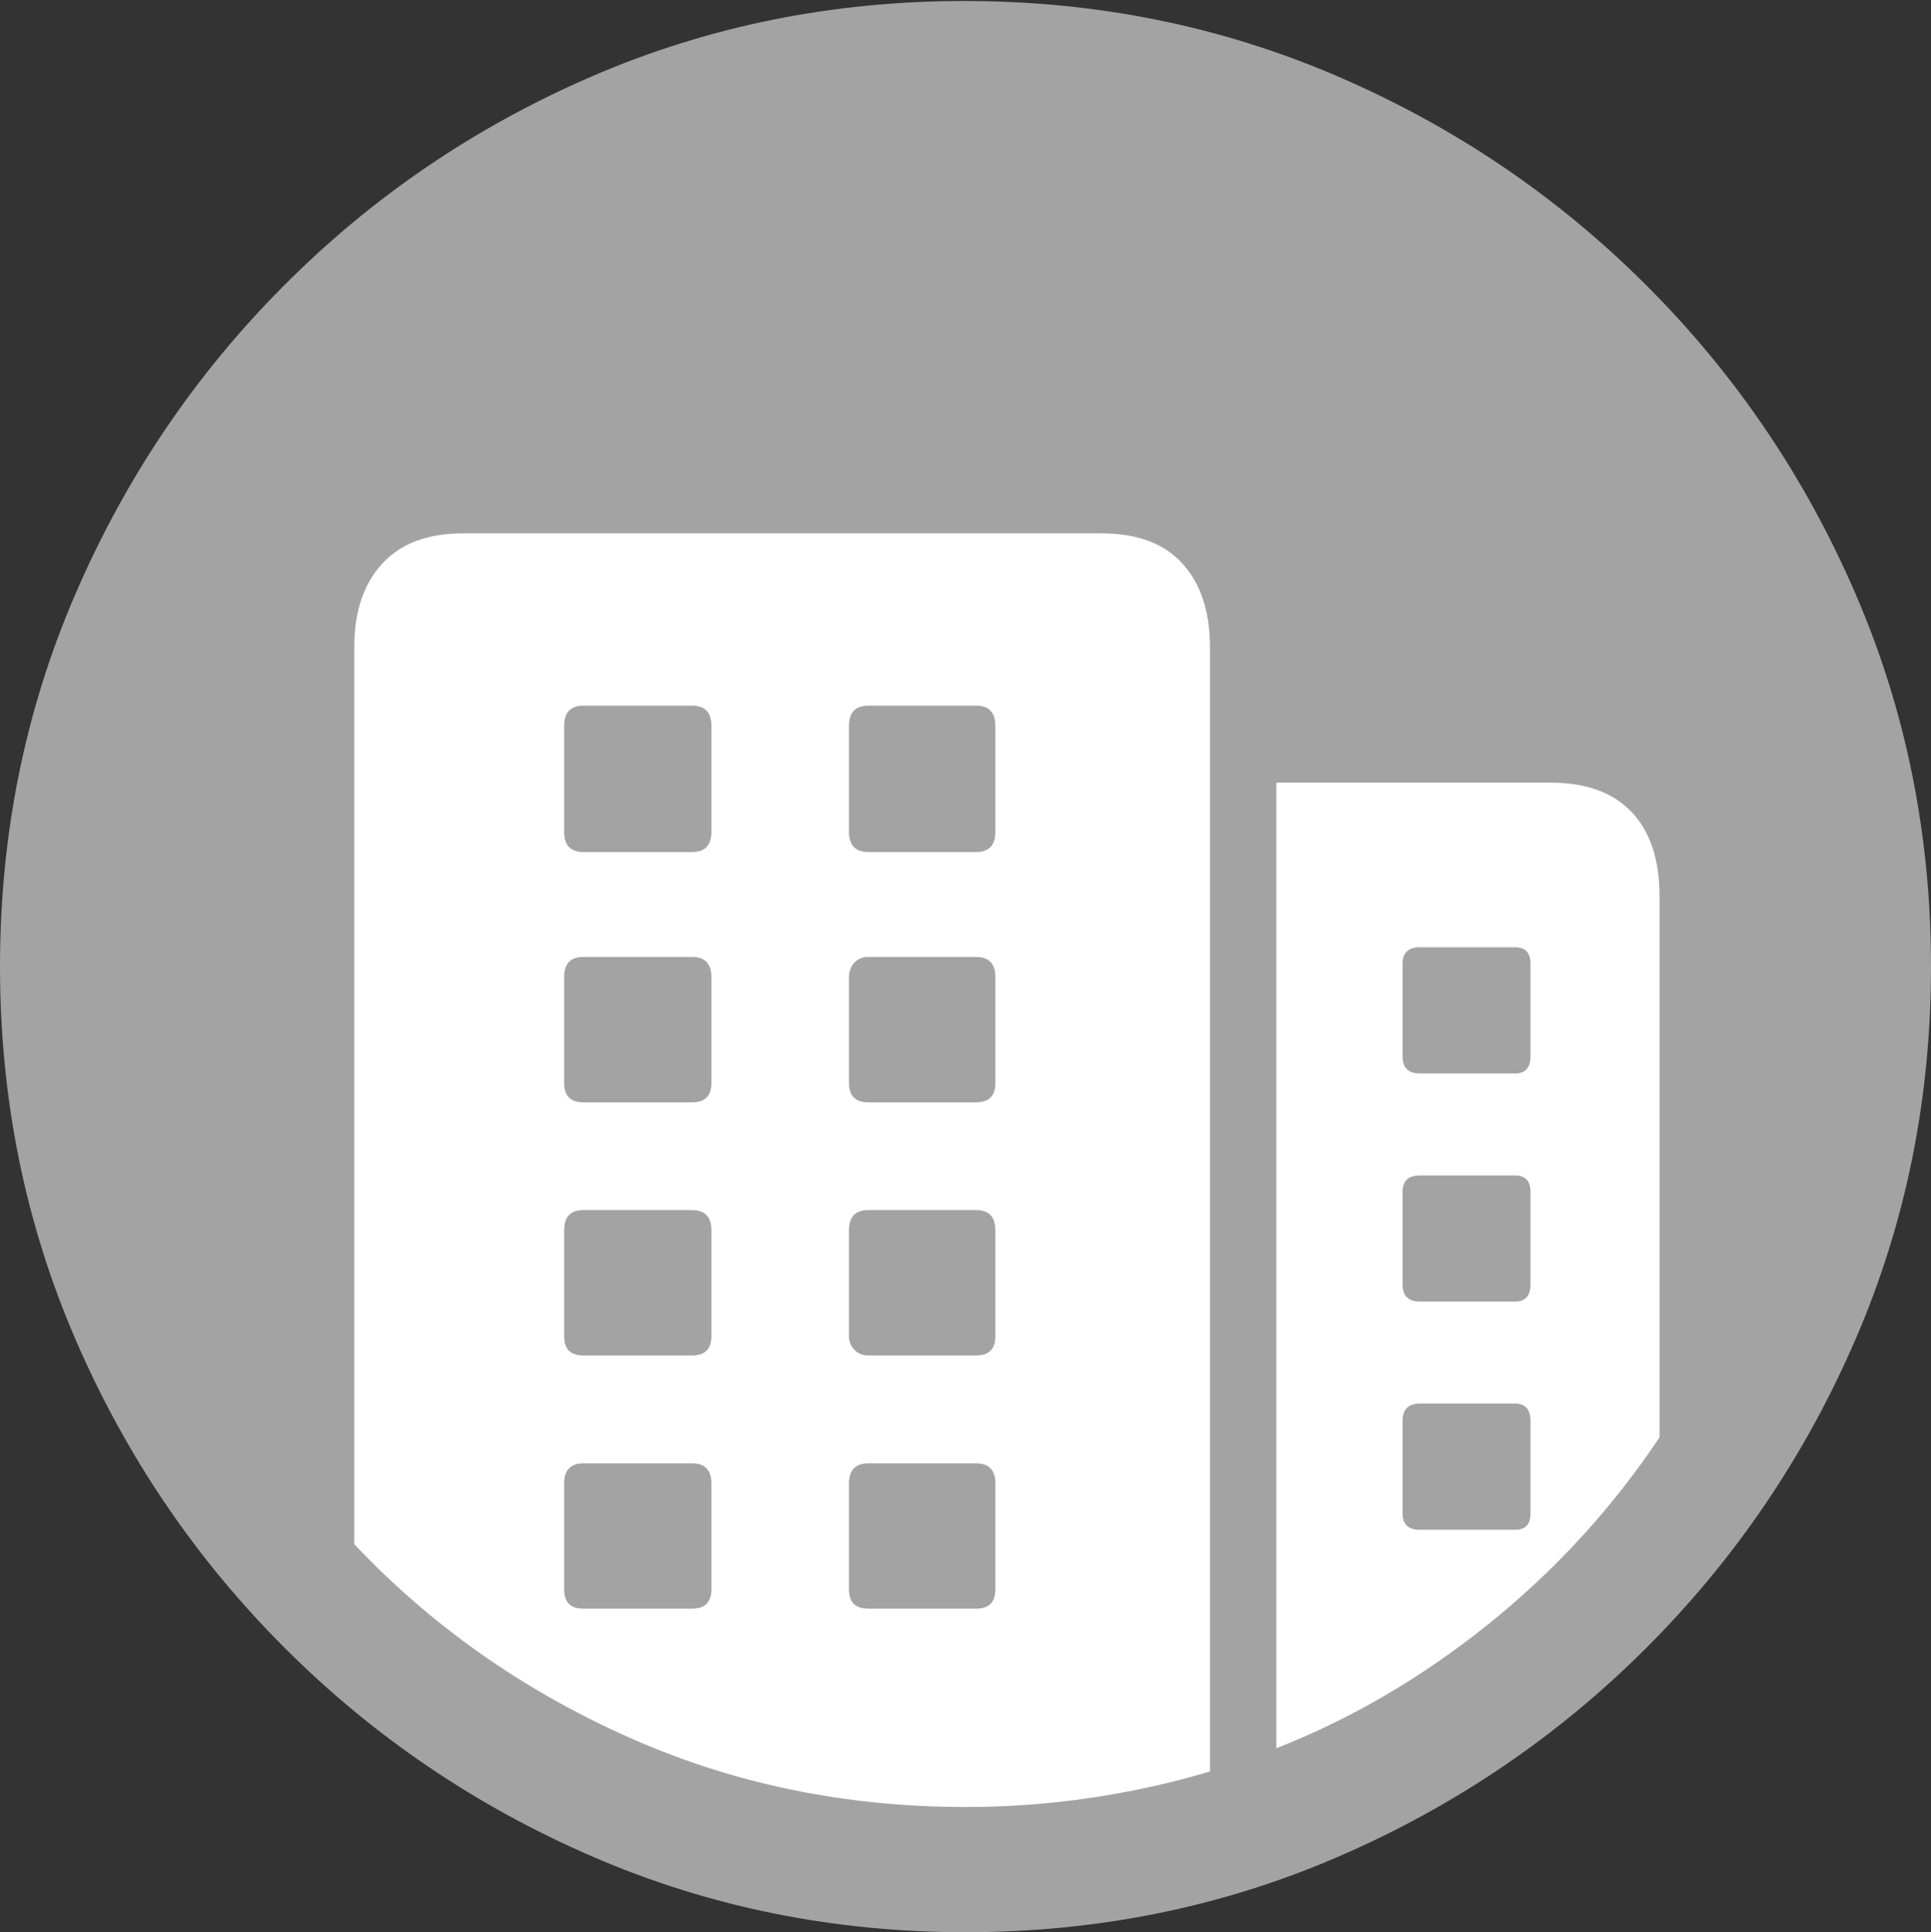 <svg width="19.59" height="19.6">
       <rect width="100%" height="100%" fill="#333333" stroke="none"/>
       <g>
              <rect height="19.6" opacity="0" width="19.59" x="0" y="0" />
              <path d="M9.795 19.6Q11.807 19.6 13.579 18.833Q15.352 18.066 16.704 16.714Q18.057 15.361 18.823 13.589Q19.59 11.816 19.59 9.805Q19.59 7.793 18.823 6.021Q18.057 4.248 16.704 2.896Q15.352 1.543 13.574 0.776Q11.797 0.01 9.785 0.01Q7.773 0.01 6.001 0.776Q4.229 1.543 2.881 2.896Q1.533 4.248 0.767 6.021Q0 7.793 0 9.805Q0 11.816 0.767 13.589Q1.533 15.361 2.886 16.714Q4.238 18.066 6.011 18.833Q7.783 19.6 9.795 19.6Z"
                     fill="rgba(255,255,255,0.55)" />
              <path d="M9.795 18.33Q7.949 18.33 6.353 17.612Q4.756 16.895 3.594 15.664L3.594 6.562Q3.594 6.025 3.877 5.718Q4.16 5.41 4.697 5.41L11.172 5.41Q11.719 5.41 11.997 5.718Q12.275 6.025 12.275 6.562L12.275 17.969Q11.69 18.145 11.065 18.237Q10.44 18.33 9.795 18.33ZM5.918 16.318L7.021 16.318Q7.217 16.318 7.217 16.123L7.217 15.049Q7.217 14.844 7.021 14.844L5.918 14.844Q5.723 14.844 5.723 15.049L5.723 16.123Q5.723 16.318 5.918 16.318ZM8.809 16.318L9.902 16.318Q10.098 16.318 10.098 16.123L10.098 15.049Q10.098 14.844 9.902 14.844L8.809 14.844Q8.613 14.844 8.613 15.049L8.613 16.123Q8.613 16.318 8.809 16.318ZM5.918 13.75L7.021 13.75Q7.217 13.75 7.217 13.555L7.217 12.48Q7.217 12.275 7.021 12.275L5.918 12.275Q5.723 12.275 5.723 12.48L5.723 13.555Q5.723 13.75 5.918 13.75ZM8.809 13.75L9.902 13.75Q10.098 13.75 10.098 13.555L10.098 12.48Q10.098 12.275 9.902 12.275L8.809 12.275Q8.613 12.275 8.613 12.48L8.613 13.555Q8.613 13.633 8.667 13.691Q8.721 13.75 8.809 13.75ZM5.918 11.182L7.021 11.182Q7.217 11.182 7.217 10.986L7.217 9.912Q7.217 9.707 7.021 9.707L5.918 9.707Q5.723 9.707 5.723 9.912L5.723 10.986Q5.723 11.182 5.918 11.182ZM8.809 11.182L9.902 11.182Q10.098 11.182 10.098 10.986L10.098 9.912Q10.098 9.707 9.902 9.707L8.809 9.707Q8.721 9.707 8.667 9.766Q8.613 9.824 8.613 9.912L8.613 10.986Q8.613 11.182 8.809 11.182ZM5.918 8.643L7.021 8.643Q7.217 8.643 7.217 8.438L7.217 7.363Q7.217 7.158 7.021 7.158L5.918 7.158Q5.723 7.158 5.723 7.363L5.723 8.438Q5.723 8.643 5.918 8.643ZM8.809 8.643L9.902 8.643Q10.098 8.643 10.098 8.438L10.098 7.363Q10.098 7.158 9.902 7.158L8.809 7.158Q8.613 7.158 8.613 7.363L8.613 8.438Q8.613 8.643 8.809 8.643ZM12.949 17.734L12.949 7.939L15.732 7.939Q16.27 7.939 16.553 8.237Q16.836 8.535 16.836 9.092L16.836 14.58Q16.367 15.283 15.767 15.879Q15.166 16.475 14.453 16.948Q13.74 17.422 12.949 17.734ZM14.404 15.518L15.371 15.518Q15.527 15.518 15.527 15.352L15.527 14.414Q15.527 14.238 15.371 14.238L14.404 14.238Q14.229 14.238 14.229 14.414L14.229 15.352Q14.229 15.518 14.404 15.518ZM14.404 13.203L15.371 13.203Q15.527 13.203 15.527 13.027L15.527 12.09Q15.527 11.924 15.371 11.924L14.404 11.924Q14.229 11.924 14.229 12.09L14.229 13.027Q14.229 13.203 14.404 13.203ZM14.404 10.889L15.371 10.889Q15.527 10.889 15.527 10.713L15.527 9.775Q15.527 9.609 15.371 9.609L14.404 9.609Q14.229 9.609 14.229 9.775L14.229 10.713Q14.229 10.889 14.404 10.889Z"
                     fill="#ffffff" />
       </g>
</svg>